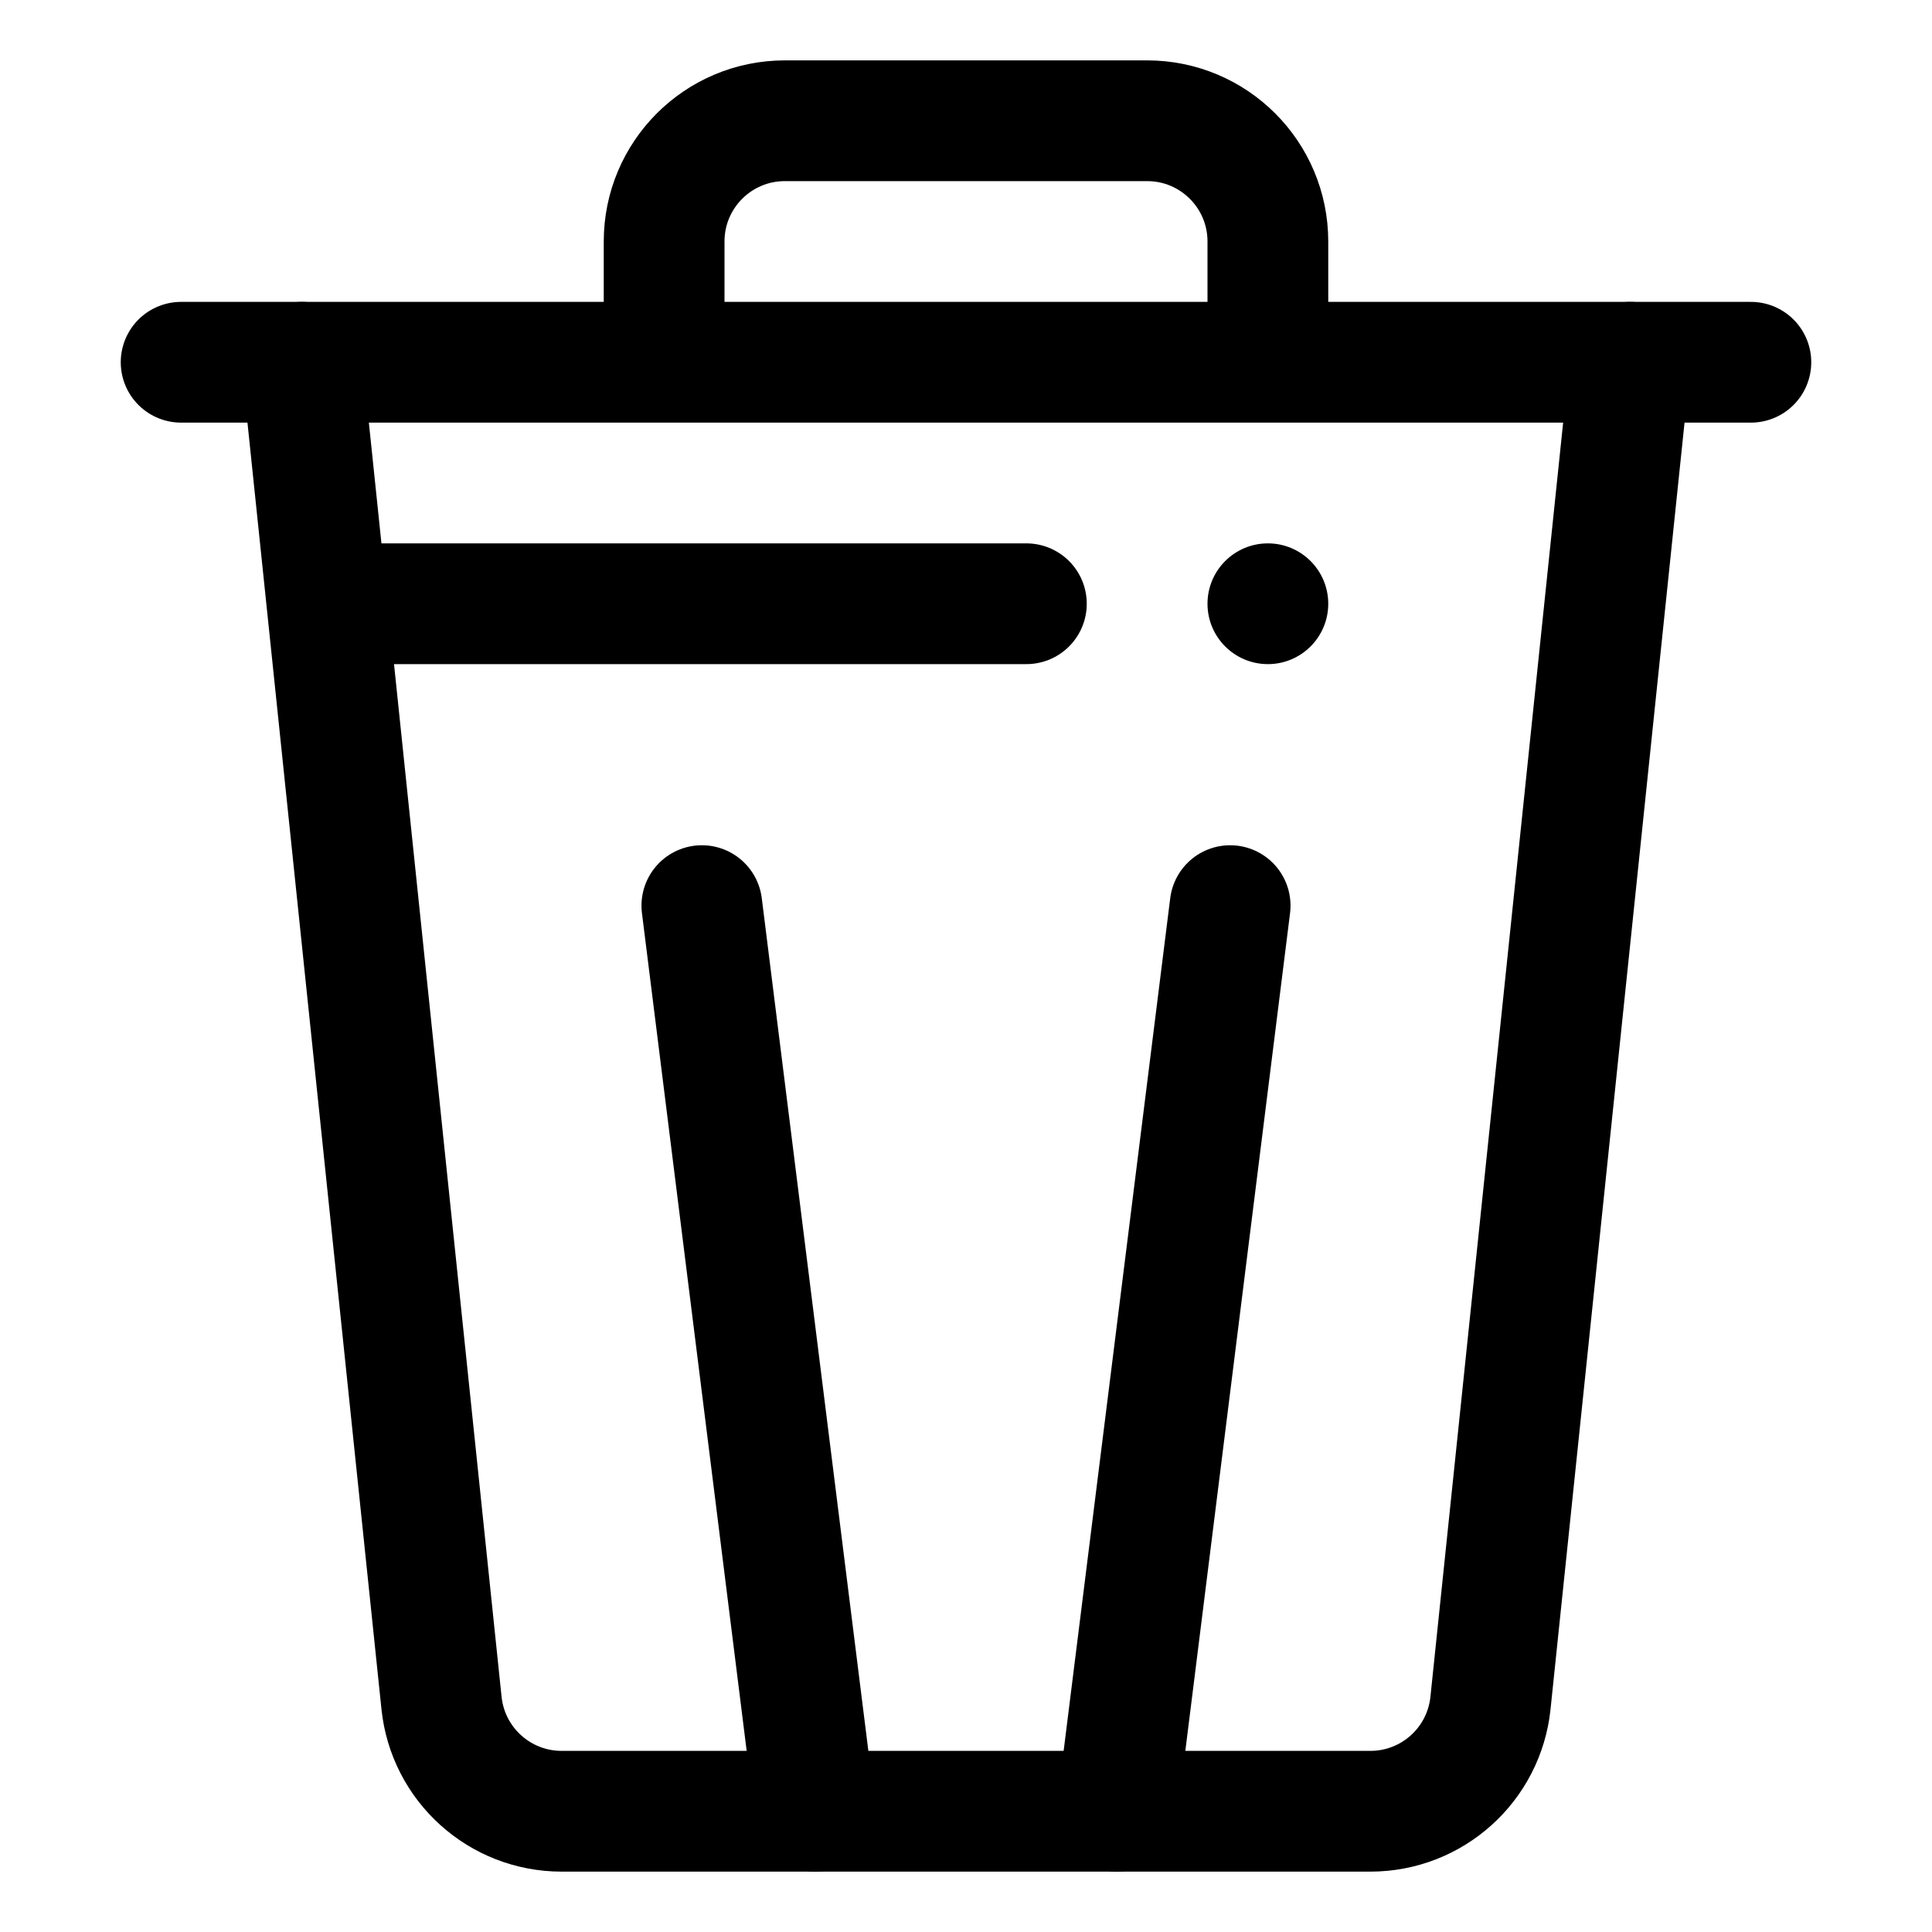 <svg width="32" height="32" viewBox="0 0 32 32" fill="none" xmlns="http://www.w3.org/2000/svg">
  <path className='icon-color-secondary' d="M13.5 30L11.625 15" stroke="currentColor" stroke-width="2"
    stroke-linecap="round" stroke-linejoin="round" />
  <path className='icon-color-tertiary' d="M6 10H17" stroke="currentColor" stroke-width="2" stroke-linecap="round"
    stroke-linejoin="round" />
  <path className='icon-color-secondary'
    d="M21 6V4C21 2.895 20.105 2 19 2H13C11.895 2 11 2.895 11 4V6" stroke="currentColor"
    stroke-width="2" />
  <path className='icon-color-secondary' d="M18.5 30L20.375 15" stroke="currentColor" stroke-width="2"
    stroke-linecap="round" stroke-linejoin="round" />
  <path
    d="M5 6L7.313 28.207C7.419 29.226 8.278 30 9.302 30H22.698C23.722 30 24.581 29.226 24.687 28.207L27 6"
    stroke="currentColor" stroke-width="2" stroke-linecap="round" />
  <path d="M3 6H29" stroke="currentColor" stroke-width="2" stroke-linecap="round" stroke-linejoin="round" />
  <circle className='icon-color-tertiary' cx="21" cy="10" r="1" fill="currentColor" />
</svg>